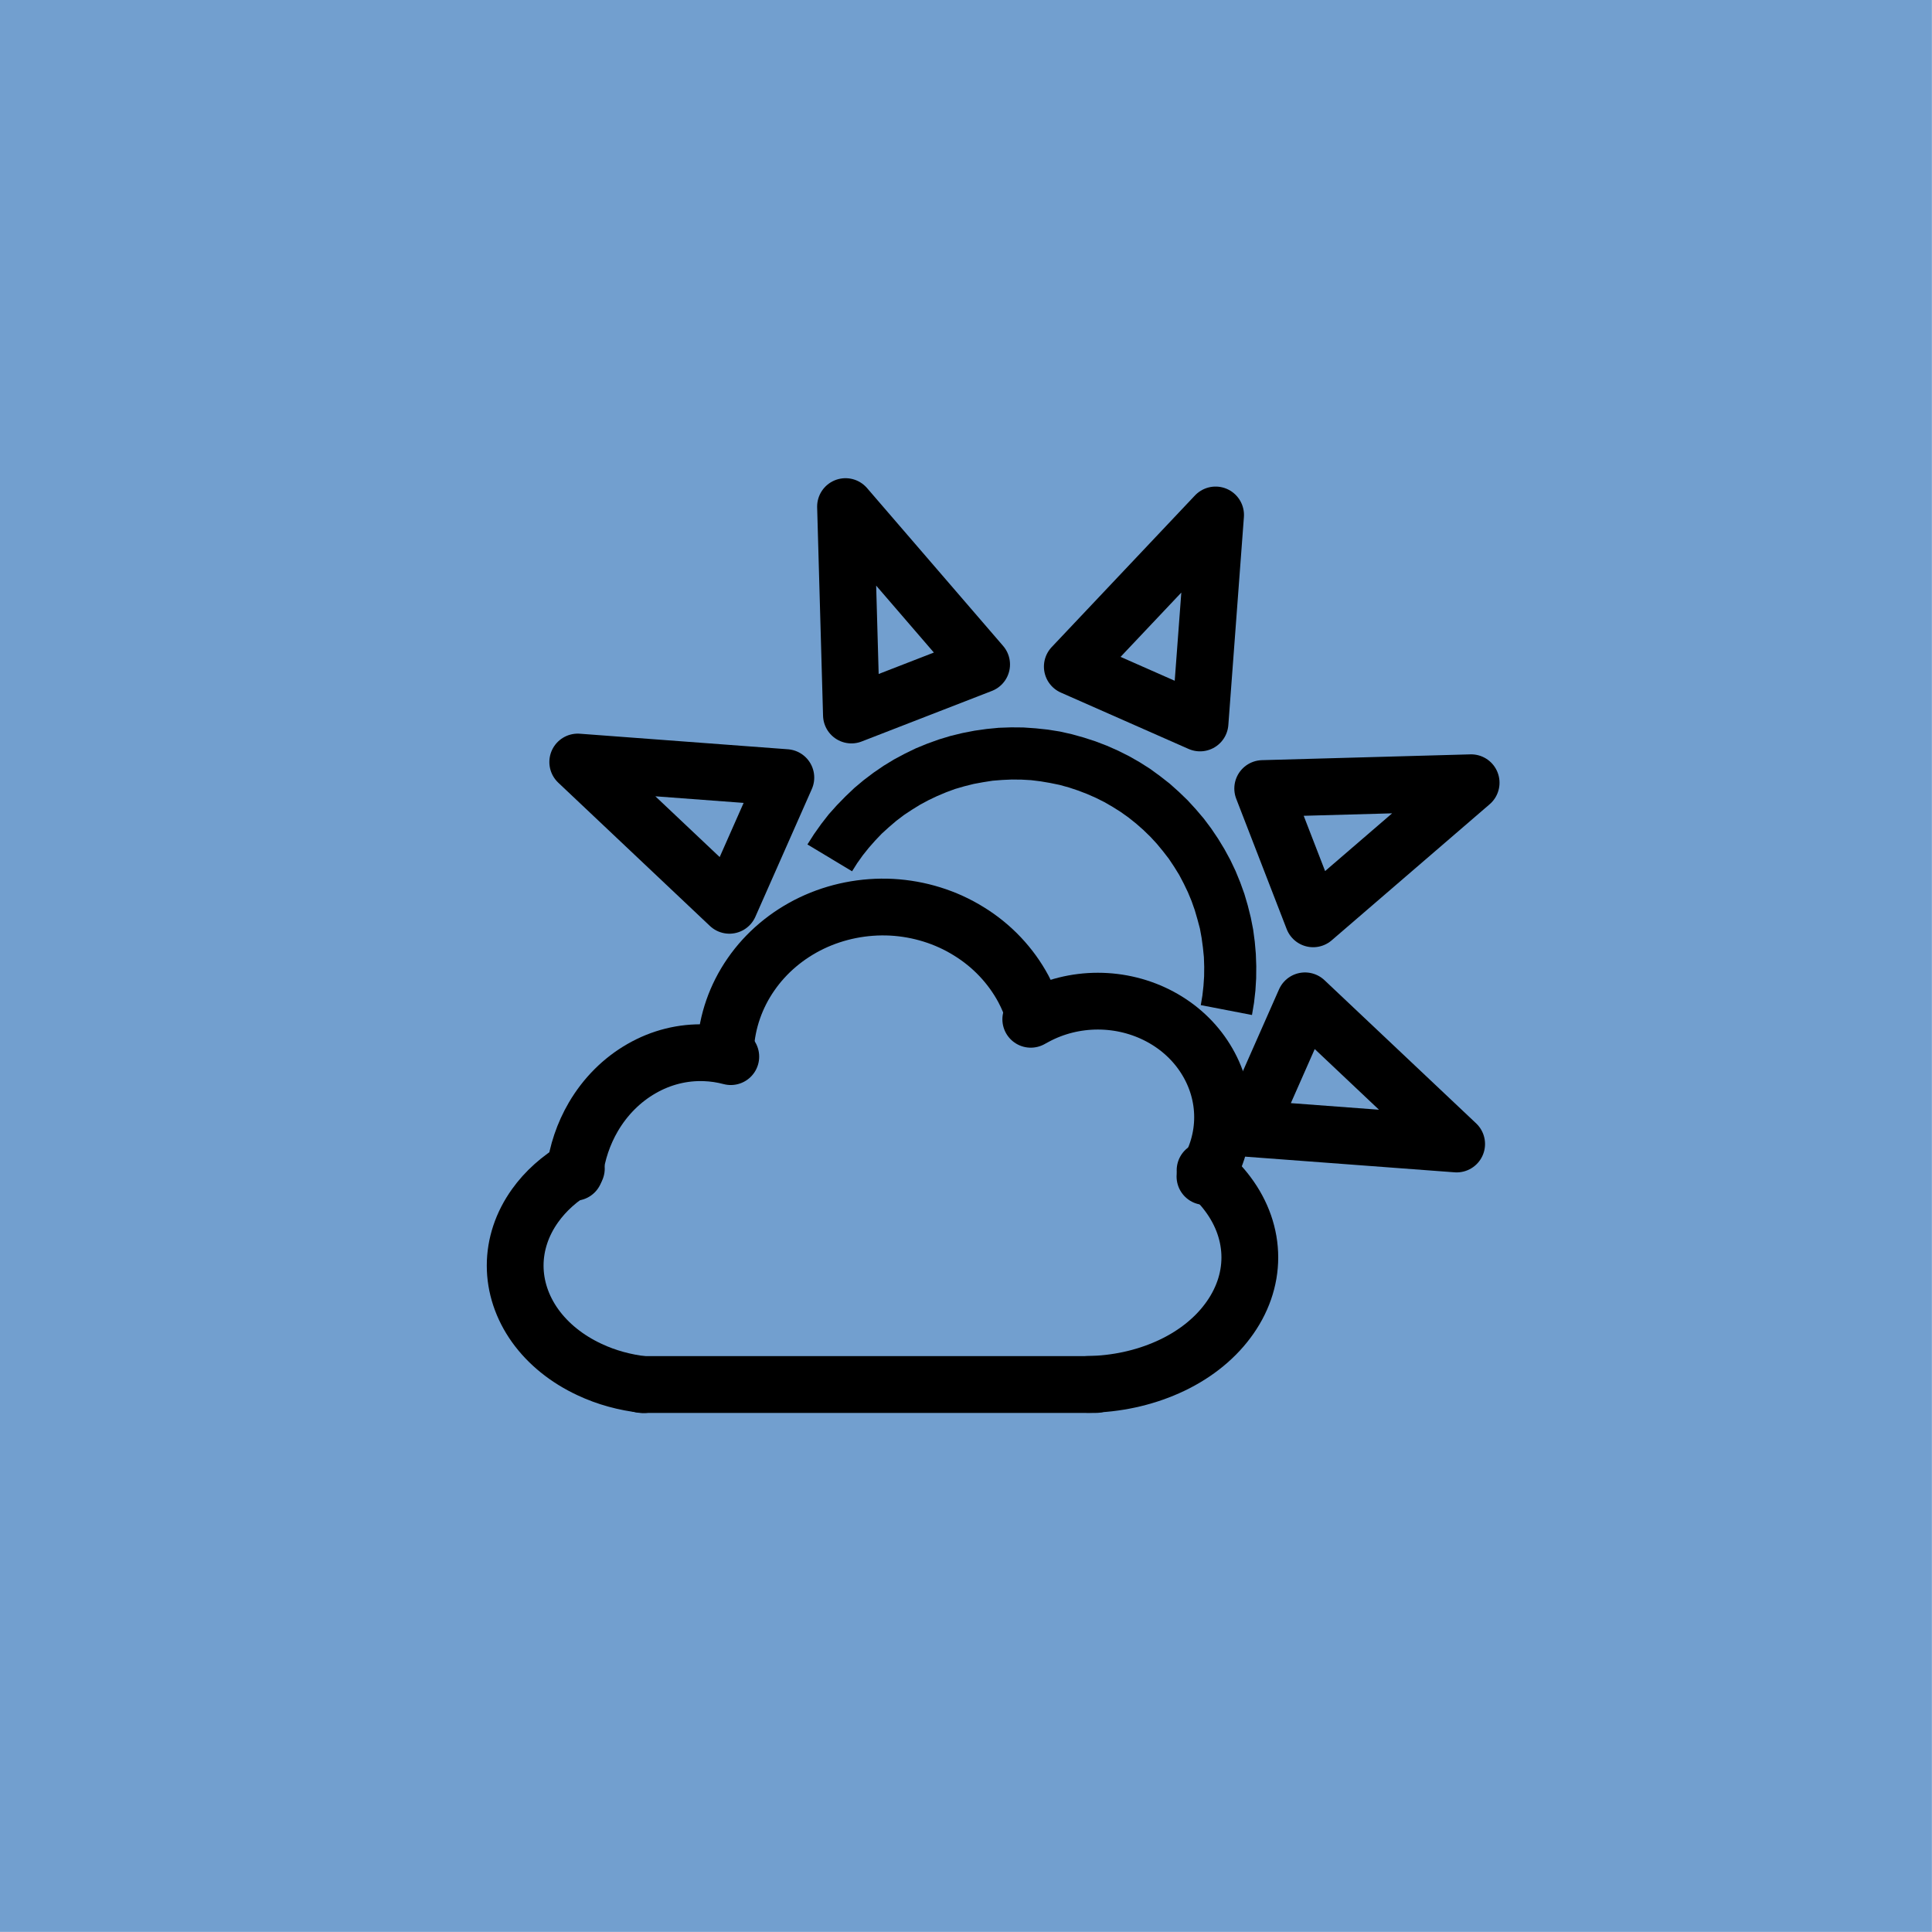 <?xml version="1.0" encoding="UTF-8"?>
<!DOCTYPE svg PUBLIC "-//W3C//DTD SVG 1.1//EN" "http://www.w3.org/Graphics/SVG/1.1/DTD/svg11.dtd">
<svg version="1.2" width="180.01mm" height="180.01mm" viewBox="1600 7000 18001 18001" preserveAspectRatio="xMidYMid" fill-rule="evenodd" stroke-width="28.222" stroke-linejoin="round" xmlns="http://www.w3.org/2000/svg" xmlns:ooo="http://xml.openoffice.org/svg/export" xmlns:xlink="http://www.w3.org/1999/xlink" xmlns:presentation="http://sun.com/xmlns/staroffice/presentation" xmlns:smil="http://www.w3.org/2001/SMIL20/" xmlns:anim="urn:oasis:names:tc:opendocument:xmlns:animation:1.0" xml:space="preserve">
 <defs class="EmbeddedBulletChars">
  <g id="bullet-char-template-57356" transform="scale(0,-0)">
   <path d="M 580,1141 L 1163,571 580,0 -4,571 580,1141 Z"/>
  </g>
  <g id="bullet-char-template-57354" transform="scale(0,-0)">
   <path d="M 8,1128 L 1137,1128 1137,0 8,0 8,1128 Z"/>
  </g>
  <g id="bullet-char-template-10146" transform="scale(0,-0)">
   <path d="M 174,0 L 602,739 174,1481 1456,739 174,0 Z M 1358,739 L 309,1346 659,739 1358,739 Z"/>
  </g>
  <g id="bullet-char-template-10132" transform="scale(0,-0)">
   <path d="M 2015,739 L 1276,0 717,0 1260,543 174,543 174,936 1260,936 717,1481 1274,1481 2015,739 Z"/>
  </g>
  <g id="bullet-char-template-10007" transform="scale(0,-0)">
   <path d="M 0,-2 C -7,14 -16,27 -25,37 L 356,567 C 262,823 215,952 215,954 215,979 228,992 255,992 264,992 276,990 289,987 310,991 331,999 354,1012 L 381,999 492,748 772,1049 836,1024 860,1049 C 881,1039 901,1025 922,1006 886,937 835,863 770,784 769,783 710,716 594,584 L 774,223 C 774,196 753,168 711,139 L 727,119 C 717,90 699,76 672,76 641,76 570,178 457,381 L 164,-76 C 142,-110 111,-127 72,-127 30,-127 9,-110 8,-76 1,-67 -2,-52 -2,-32 -2,-23 -1,-13 0,-2 Z"/>
  </g>
  <g id="bullet-char-template-10004" transform="scale(0,-0)">
   <path d="M 285,-33 C 182,-33 111,30 74,156 52,228 41,333 41,471 41,549 55,616 82,672 116,743 169,778 240,778 293,778 328,747 346,684 L 369,508 C 377,444 397,411 428,410 L 1163,1116 C 1174,1127 1196,1133 1229,1133 1271,1133 1292,1118 1292,1087 L 1292,965 C 1292,929 1282,901 1262,881 L 442,47 C 390,-6 338,-33 285,-33 Z"/>
  </g>
  <g id="bullet-char-template-9679" transform="scale(0,-0)">
   <path d="M 813,0 C 632,0 489,54 383,161 276,268 223,411 223,592 223,773 276,916 383,1023 489,1130 632,1184 813,1184 992,1184 1136,1130 1245,1023 1353,916 1407,772 1407,592 1407,412 1353,268 1245,161 1136,54 992,0 813,0 Z"/>
  </g>
  <g id="bullet-char-template-8226" transform="scale(0,-0)">
   <path d="M 346,457 C 273,457 209,483 155,535 101,586 74,649 74,723 74,796 101,859 155,911 209,963 273,989 346,989 419,989 480,963 531,910 582,859 608,796 608,723 608,648 583,586 532,535 482,483 420,457 346,457 Z"/>
  </g>
  <g id="bullet-char-template-8211" transform="scale(0,-0)">
   <path d="M -4,459 L 1135,459 1135,606 -4,606 -4,459 Z"/>
  </g>
  <g id="bullet-char-template-61548" transform="scale(0,-0)">
   <path d="M 173,740 C 173,903 231,1043 346,1159 462,1274 601,1332 765,1332 928,1332 1067,1274 1183,1159 1299,1043 1357,903 1357,740 1357,577 1299,437 1183,322 1067,206 928,148 765,148 601,148 462,206 346,322 231,437 173,577 173,740 Z"/>
  </g>
 </defs>
 <g class="Page">
  <g class="com.sun.star.drawing.CustomShape">
   <g id="id3">
    <rect class="BoundingBox" stroke="none" fill="none" x="1600" y="7000" width="18001" height="18001"/>
    <path fill="rgb(114,159,207)" stroke="none" d="M 10600,25000 L 1600,25000 1600,7000 19600,7000 19600,25000 10600,25000 Z"/>
   </g>
  </g>
  <g class="com.sun.star.drawing.PolyPolygonShape">
   <g id="id4">
    <rect class="BoundingBox" stroke="none" fill="none" x="13100" y="14028" width="2473" height="1799"/>
    <path fill="none" stroke="rgb(0,0,0)" stroke-width="529" stroke-linejoin="round" d="M 15307,14293 L 13365,14347 13835,15561 15307,14293 Z"/>
   </g>
  </g>
  <g class="com.sun.star.drawing.PolyPolygonShape">
   <g id="id5">
    <rect class="BoundingBox" stroke="none" fill="none" x="11326" y="11533" width="1866" height="2469"/>
    <path fill="none" stroke="rgb(0,0,0)" stroke-width="529" stroke-linejoin="round" d="M 12926,11798 L 11591,13211 12781,13736 12926,11798 Z"/>
   </g>
  </g>
  <g class="com.sun.star.drawing.PolyPolygonShape">
   <g id="id6">
    <rect class="BoundingBox" stroke="none" fill="none" x="9213" y="11455" width="1799" height="2473"/>
    <path fill="none" stroke="rgb(0,0,0)" stroke-width="529" stroke-linejoin="round" d="M 9478,11720 L 9533,13662 10746,13191 9478,11720 Z"/>
   </g>
  </g>
  <g class="com.sun.star.drawing.PolyPolygonShape">
   <g id="id7">
    <rect class="BoundingBox" stroke="none" fill="none" x="6718" y="13835" width="2470" height="1866"/>
    <path fill="none" stroke="rgb(0,0,0)" stroke-width="529" stroke-linejoin="round" d="M 6983,14100 L 8396,15435 8922,14245 6983,14100 Z"/>
   </g>
  </g>
  <g class="com.sun.star.drawing.CustomShape">
   <g id="id8">
    <rect class="BoundingBox" stroke="none" fill="none" x="9123" y="13776" width="4184" height="2682"/>
    <path fill="rgb(0,0,0)" stroke="none" d="M 13265,16457 L 13284,16344 13297,16230 13304,16116 13305,16002 13301,15888 13291,15774 13276,15661 13254,15549 13226,15437 13194,15328 13155,15220 13112,15115 13063,15012 13008,14911 12949,14814 12885,14719 12816,14627 12742,14540 12665,14456 12583,14377 12498,14301 12407,14230 12315,14163 12219,14102 12119,14045 12017,13994 11913,13948 11806,13907 11698,13872 11587,13841 11476,13816 11363,13798 11250,13786 11135,13778 11021,13777 10906,13781 10793,13792 10680,13808 10567,13830 10456,13857 10347,13890 10239,13929 10134,13972 10031,14022 9930,14076 9833,14135 9738,14200 9647,14269 9560,14342 9477,14421 9397,14503 9321,14588 9251,14678 9185,14771 9123,14868 9539,15118 9587,15042 9639,14969 9695,14899 9754,14832 9816,14767 9882,14707 9951,14648 10022,14594 10096,14545 10172,14498 10252,14455 10332,14417 10415,14382 10499,14351 10585,14326 10673,14304 10760,14288 10849,14274 10938,14267 11028,14263 11118,14264 11207,14269 11296,14280 11384,14295 11472,14313 11559,14337 11643,14365 11727,14397 11809,14433 11889,14473 11967,14518 12043,14566 12116,14618 12186,14674 12253,14733 12318,14796 12378,14861 12435,14930 12490,15001 12540,15076 12587,15152 12629,15232 12668,15313 12702,15395 12732,15480 12757,15566 12780,15652 12796,15740 12808,15829 12817,15918 12820,16008 12819,16098 12813,16187 12803,16276 12788,16365 13265,16457 Z"/>
   </g>
  </g>
  <g class="Group">
   <g class="com.sun.star.drawing.EllipseShape">
    <g id="id9">
     <rect class="BoundingBox" stroke="none" fill="none" x="8093" y="15186" width="3406" height="1900"/>
     <path fill="none" stroke="rgb(0,0,0)" stroke-width="529" stroke-linejoin="round" stroke-linecap="round" d="M 8358,16820 C 8358,16800 8359,16780 8360,16761 8374,16518 8456,16282 8597,16079 8738,15875 8934,15710 9164,15600 9393,15491 9650,15440 9907,15453 10164,15467 10413,15544 10628,15678 10844,15811 11018,15996 11135,16213 11175,16288 11207,16366 11233,16447"/>
    </g>
   </g>
   <g class="com.sun.star.drawing.EllipseShape">
    <g id="id10">
     <rect class="BoundingBox" stroke="none" fill="none" x="10939" y="16063" width="2318" height="2165"/>
     <path fill="none" stroke="rgb(0,0,0)" stroke-width="529" stroke-linejoin="round" stroke-linecap="round" d="M 11204,16497 C 11219,16489 11233,16481 11248,16473 11425,16378 11625,16328 11829,16328 12033,16328 12233,16378 12410,16473 12587,16568 12733,16704 12835,16869 12937,17033 12991,17219 12991,17409 12991,17599 12937,17785 12835,17950 12833,17954 12830,17958 12827,17962"/>
    </g>
   </g>
   <g class="com.sun.star.drawing.EllipseShape">
    <g id="id11">
     <rect class="BoundingBox" stroke="none" fill="none" x="11475" y="17639" width="2036" height="2526"/>
     <path fill="none" stroke="rgb(0,0,0)" stroke-width="529" stroke-linejoin="round" stroke-linecap="round" d="M 12828,17904 C 12909,17971 12980,18045 13039,18124 13174,18304 13245,18508 13245,18716 13245,18923 13174,19127 13039,19307 12905,19487 12711,19637 12478,19740 12253,19840 11999,19895 11740,19899"/>
    </g>
   </g>
   <g class="com.sun.star.drawing.LineShape">
    <g id="id12">
     <rect class="BoundingBox" stroke="none" fill="none" x="7312" y="19635" width="4767" height="531"/>
     <path fill="none" stroke="rgb(0,0,0)" stroke-width="529" stroke-linejoin="round" stroke-linecap="round" d="M 11813,19900 L 7577,19900"/>
    </g>
   </g>
   <g class="com.sun.star.drawing.EllipseShape">
    <g id="id13">
     <rect class="BoundingBox" stroke="none" fill="none" x="6689" y="16543" width="1986" height="1646"/>
     <path fill="none" stroke="rgb(0,0,0)" stroke-width="529" stroke-linejoin="round" stroke-linecap="round" d="M 6954,17923 C 6977,17739 7037,17562 7129,17405 7240,17216 7395,17061 7577,16957 7759,16852 7963,16801 8168,16809 8249,16812 8330,16824 8409,16845"/>
    </g>
   </g>
   <g class="com.sun.star.drawing.EllipseShape">
    <g id="id14">
     <rect class="BoundingBox" stroke="none" fill="none" x="6135" y="17623" width="1730" height="2544"/>
     <path fill="none" stroke="rgb(0,0,0)" stroke-width="529" stroke-linejoin="round" stroke-linecap="round" d="M 7599,19901 C 7421,19881 7249,19834 7094,19761 6883,19663 6708,19522 6586,19352 6464,19181 6400,18988 6400,18792 6400,18596 6464,18403 6586,18233 6683,18097 6814,17980 6970,17888"/>
    </g>
   </g>
  </g>
  <g class="com.sun.star.drawing.PolyPolygonShape">
   <g id="id15">
    <rect class="BoundingBox" stroke="none" fill="none" x="12969" y="16060" width="2469" height="1865"/>
    <path fill="none" stroke="rgb(0,0,0)" stroke-width="529" stroke-linejoin="round" d="M 15172,17659 L 13759,16325 13234,17514 15172,17659 Z"/>
   </g>
  </g>
 </g>
</svg>